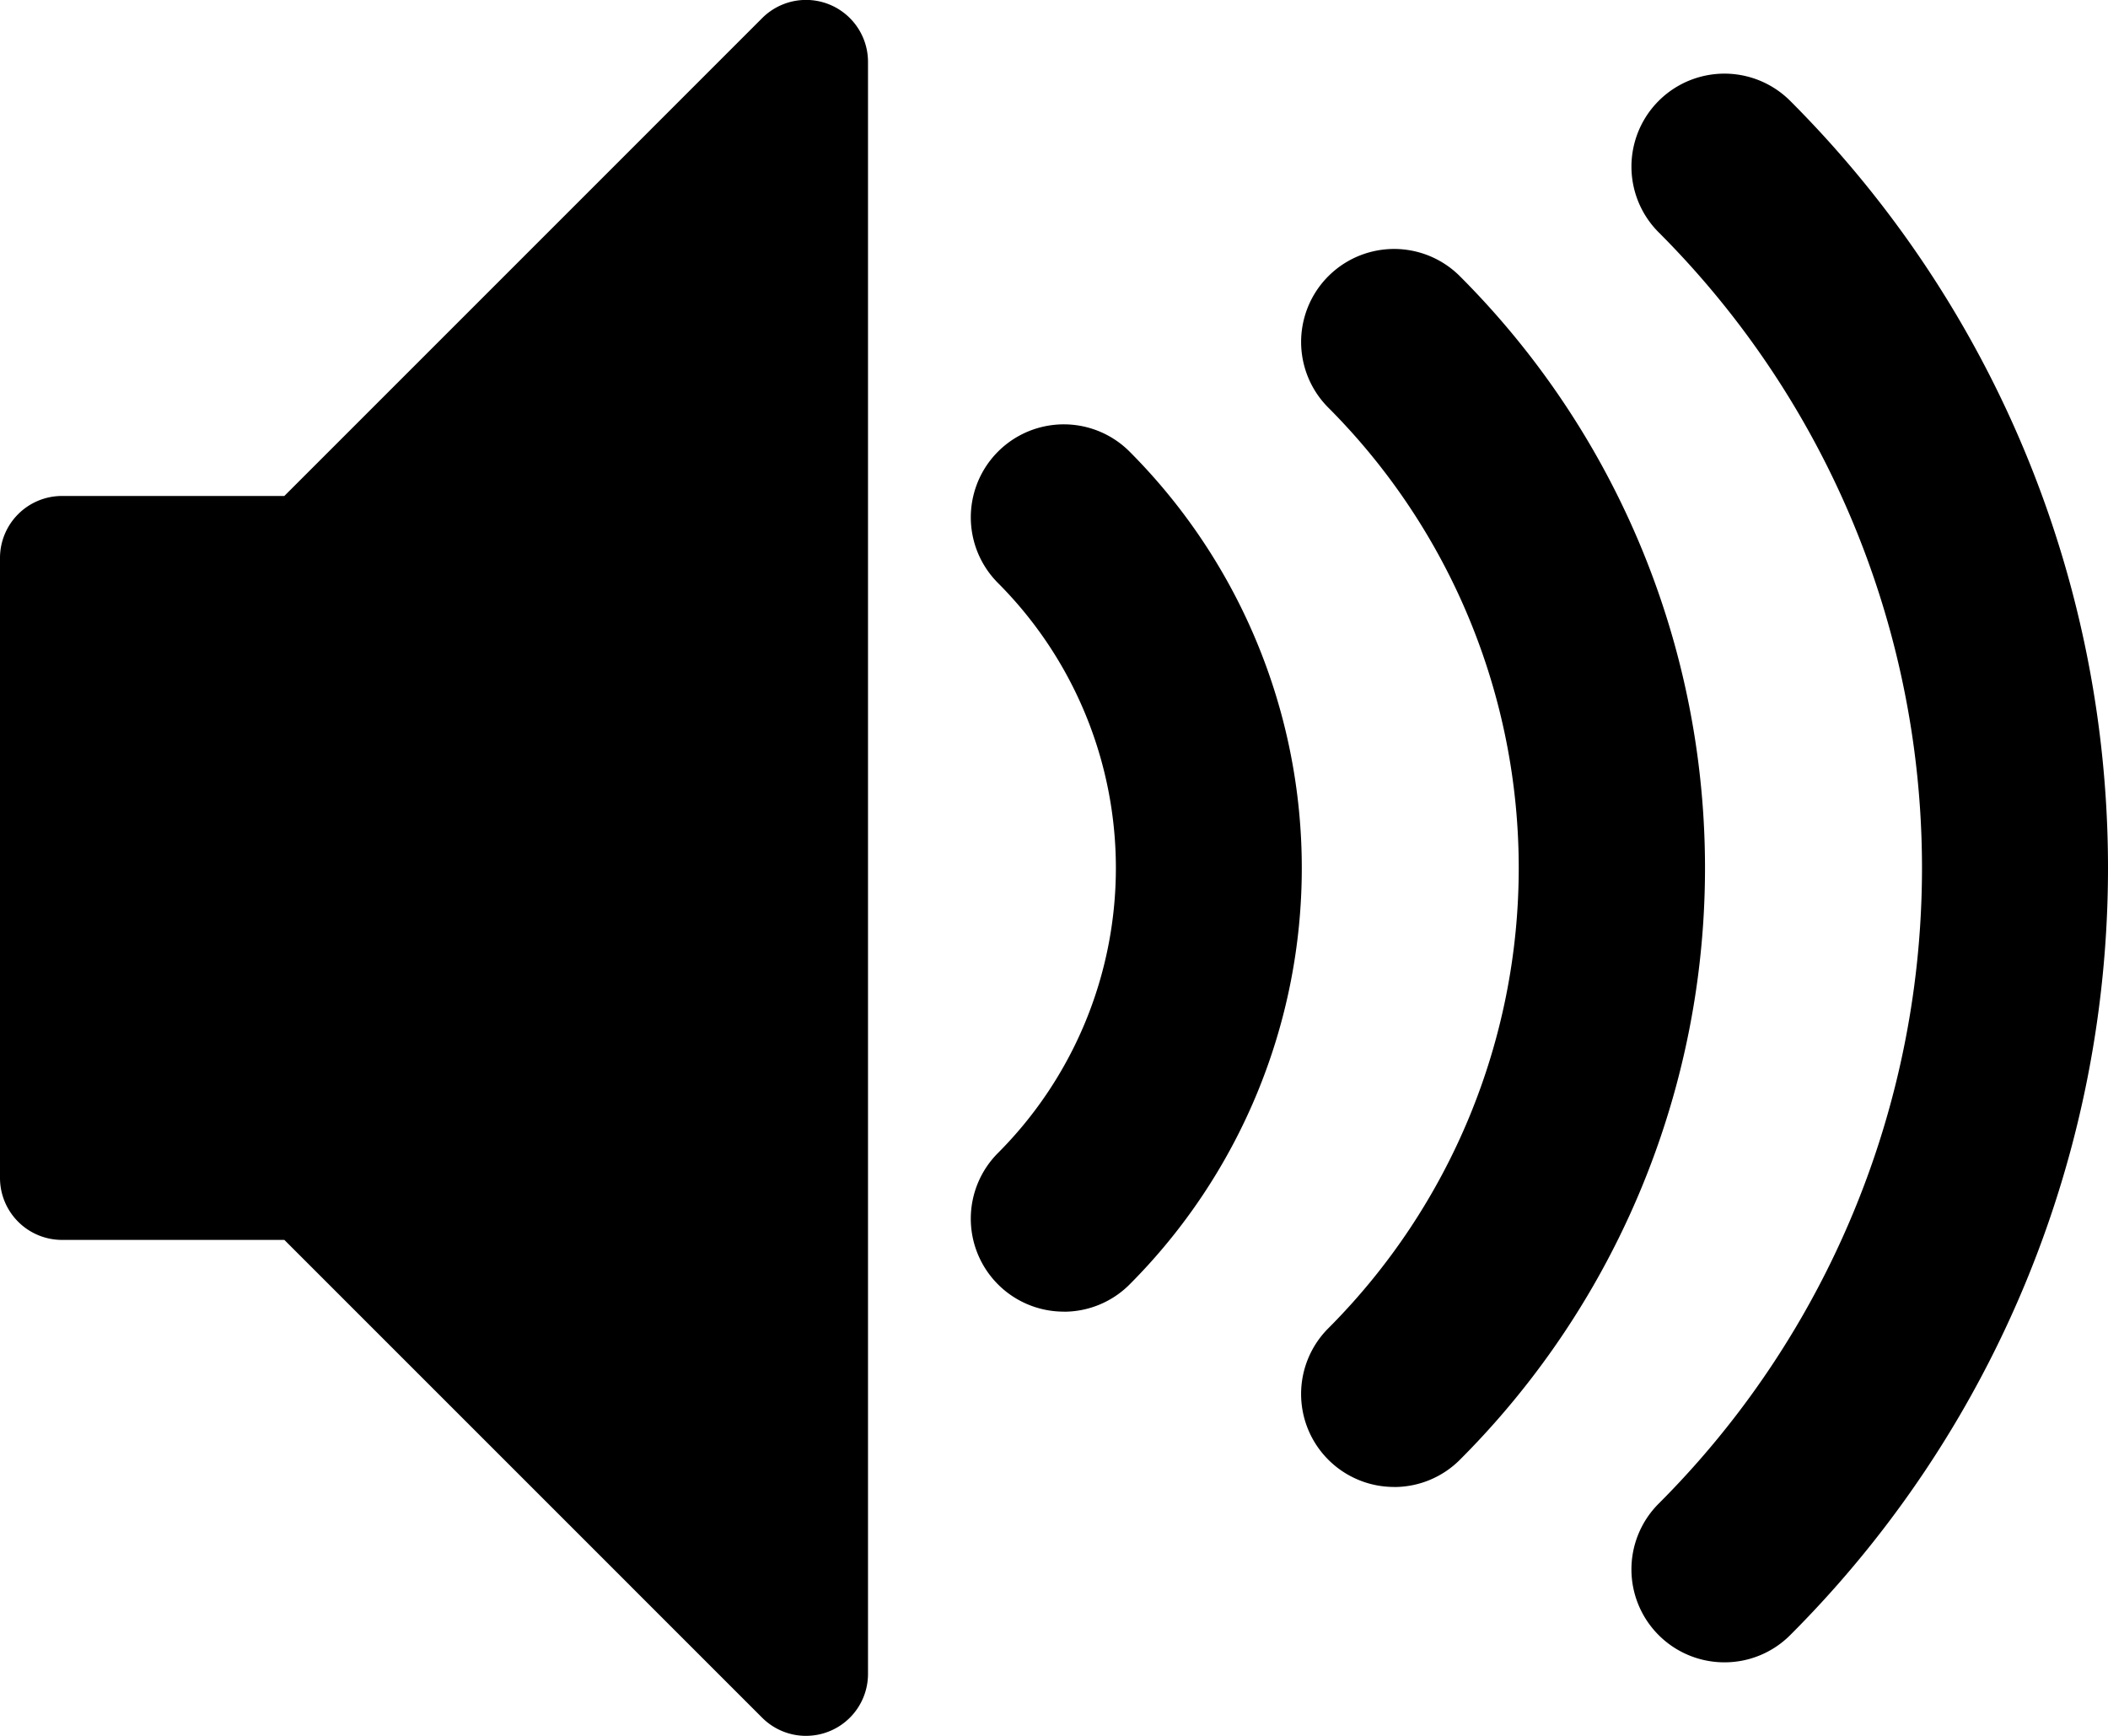 <svg xmlns="http://www.w3.org/2000/svg" viewBox="3109 -1462 121.428 100">
  <g id="Group_2800" data-name="Group 2800" transform="translate(2169 -1956)">
    <g id="Symbol_37_1" data-name="Symbol 37 – 1">
      <g id="声音最大">
        <path id="Path_1160" data-name="Path 1160" d="M544.427,193.533a5.355,5.355,0,0,1-3.789-9.143,51.785,51.785,0,0,0,0-73.235,5.356,5.356,0,0,1,7.575-7.575,62.493,62.493,0,0,1,0,88.385,5.339,5.339,0,0,1-3.789,1.568ZM525.4,183.43a5.355,5.355,0,0,1-3.79-9.143,37.541,37.541,0,0,0,0-53.032,5.356,5.356,0,0,1,7.575-7.575,48.214,48.214,0,0,1,0,68.185,5.34,5.34,0,0,1-3.789,1.568h0Zm-19.028-10.1a5.355,5.355,0,0,1-3.789-9.143,23.241,23.241,0,0,0,0-32.828,5.356,5.356,0,0,1,7.575-7.575,33.967,33.967,0,0,1,0,47.982,5.341,5.341,0,0,1-3.789,1.568Z" transform="translate(494.908 396.231)"/>
        <path id="Path_1161" data-name="Path 1161" d="M46.428,163.994a3.572,3.572,0,0,1-2.525-1.046L16.379,135.423H3.571A3.573,3.573,0,0,1,0,131.851V96.137a3.573,3.573,0,0,1,3.571-3.571H16.379L43.9,65.041A3.57,3.57,0,0,1,50,67.566v92.856a3.569,3.569,0,0,1-3.571,3.571Z" transform="translate(940 430.006)"/>
      </g>
    </g>
  </g>
</svg>
